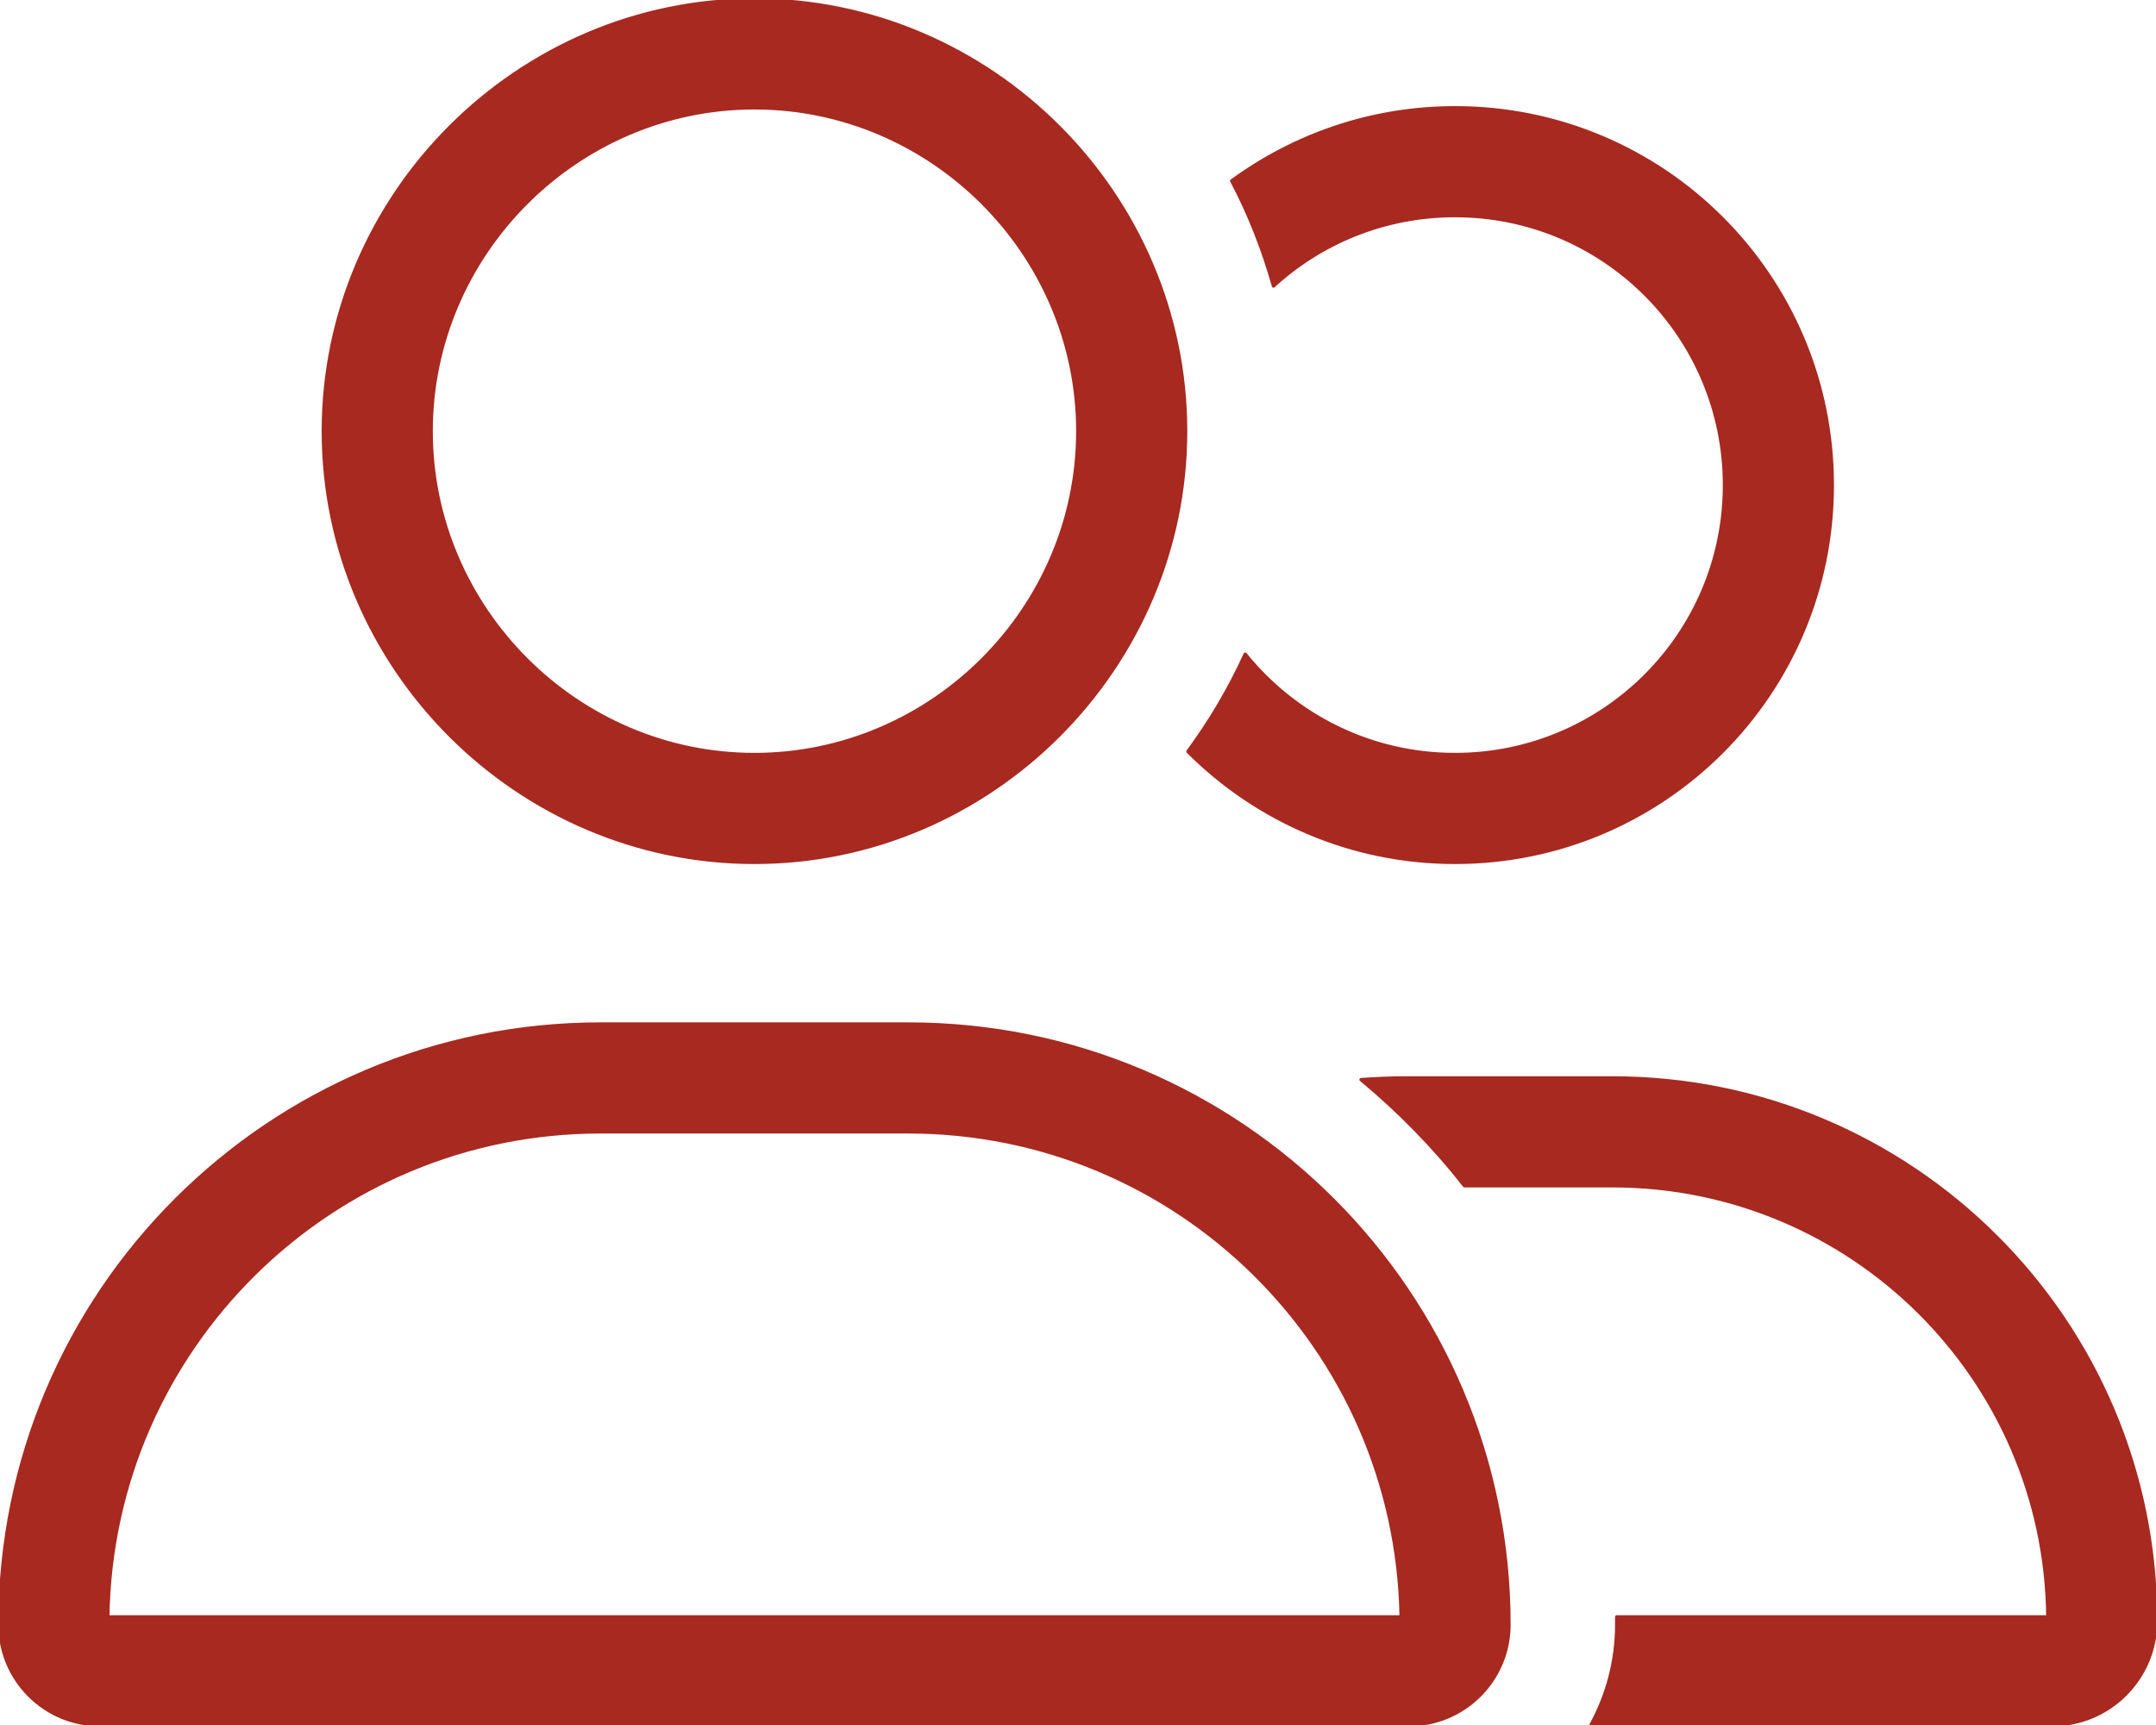 <?xml version="1.0" encoding="UTF-8" standalone="no"?><!DOCTYPE svg PUBLIC "-//W3C//DTD SVG 1.1//EN" "http://www.w3.org/Graphics/SVG/1.1/DTD/svg11.dtd"><svg width="100%" height="100%" viewBox="0 0 11113 8892" version="1.1" xmlns="http://www.w3.org/2000/svg" xmlns:xlink="http://www.w3.org/1999/xlink" xml:space="preserve" xmlns:serif="http://www.serif.com/" style="fill-rule:evenodd;clip-rule:evenodd;stroke-linejoin:round;stroke-miterlimit:2;"><path d="M2222.22,2222.22c-0,-914.304 752.362,-1666.67 1666.67,-1666.67c914.308,0 1666.67,752.363 1666.67,1666.67c0,914.308 -752.358,1666.67 -1666.67,1666.67c-914.305,-0 -1666.67,-752.359 -1666.67,-1666.67Zm2460.07,3611.11c1388.89,0 2517.36,1116.32 2539.93,2500l-6666.67,0c20.834,-1383.68 1149.31,-2500 2539.93,-2500l1586.8,0Zm-793.404,-1388.89c1219.08,-0 2222.22,-1003.15 2222.22,-2222.22c-0,-1219.08 -1003.15,-2222.22 -2222.22,-2222.22c-1219.08,0 -2222.22,1003.15 -2222.22,2222.22c-0,1219.08 1003.15,2222.22 2222.22,2222.22Zm-793.4,833.333c-1710.07,0 -3095.49,1385.42 -3095.49,3095.48c0,284.725 230.904,515.625 515.625,515.625l6746.54,-0c284.721,-0 515.625,-230.9 515.625,-515.625c-0,-1710.07 -1385.42,-3095.48 -3095.49,-3095.48l-1586.82,0Zm7482.62,3611.11c295.137,-0 532.987,-239.584 532.987,-532.984c0,-1546.88 -1253.48,-2800.35 -2800.35,-2800.35l-1065.97,0c-76.387,0 -152.779,3.475 -229.166,8.684c196.179,163.191 375,345.483 532.987,546.875l762.15,-0c1232.64,-0 2232.64,993.054 2244.79,2222.22l-2222.22,0l-0,39.93c-0,187.5 -48.613,362.85 -131.946,515.625l2376.74,-0Zm-3078.12,-4444.46c1074.65,0 1944.44,-869.791 1944.44,-1944.45c0,-1074.65 -869.791,-1944.44 -1944.44,-1944.44c-430.555,-0 -828.125,140.625 -1151.04,376.737c90.279,170.138 161.458,352.429 215.279,541.667c246.525,-225.696 574.65,-362.846 935.763,-362.846c767.362,-0 1388.89,621.525 1388.89,1388.89c0,767.363 -621.525,1388.89 -1388.89,1388.89c-437.5,-0 -826.388,-201.388 -1081.6,-517.358c-81.6,178.816 -180.559,345.483 -295.142,501.733c352.433,352.433 838.542,571.183 1376.74,571.183Z" style="fill:#a72920;fill-rule:nonzero;stroke:#a72920;stroke-width:17.38px;"/></svg>